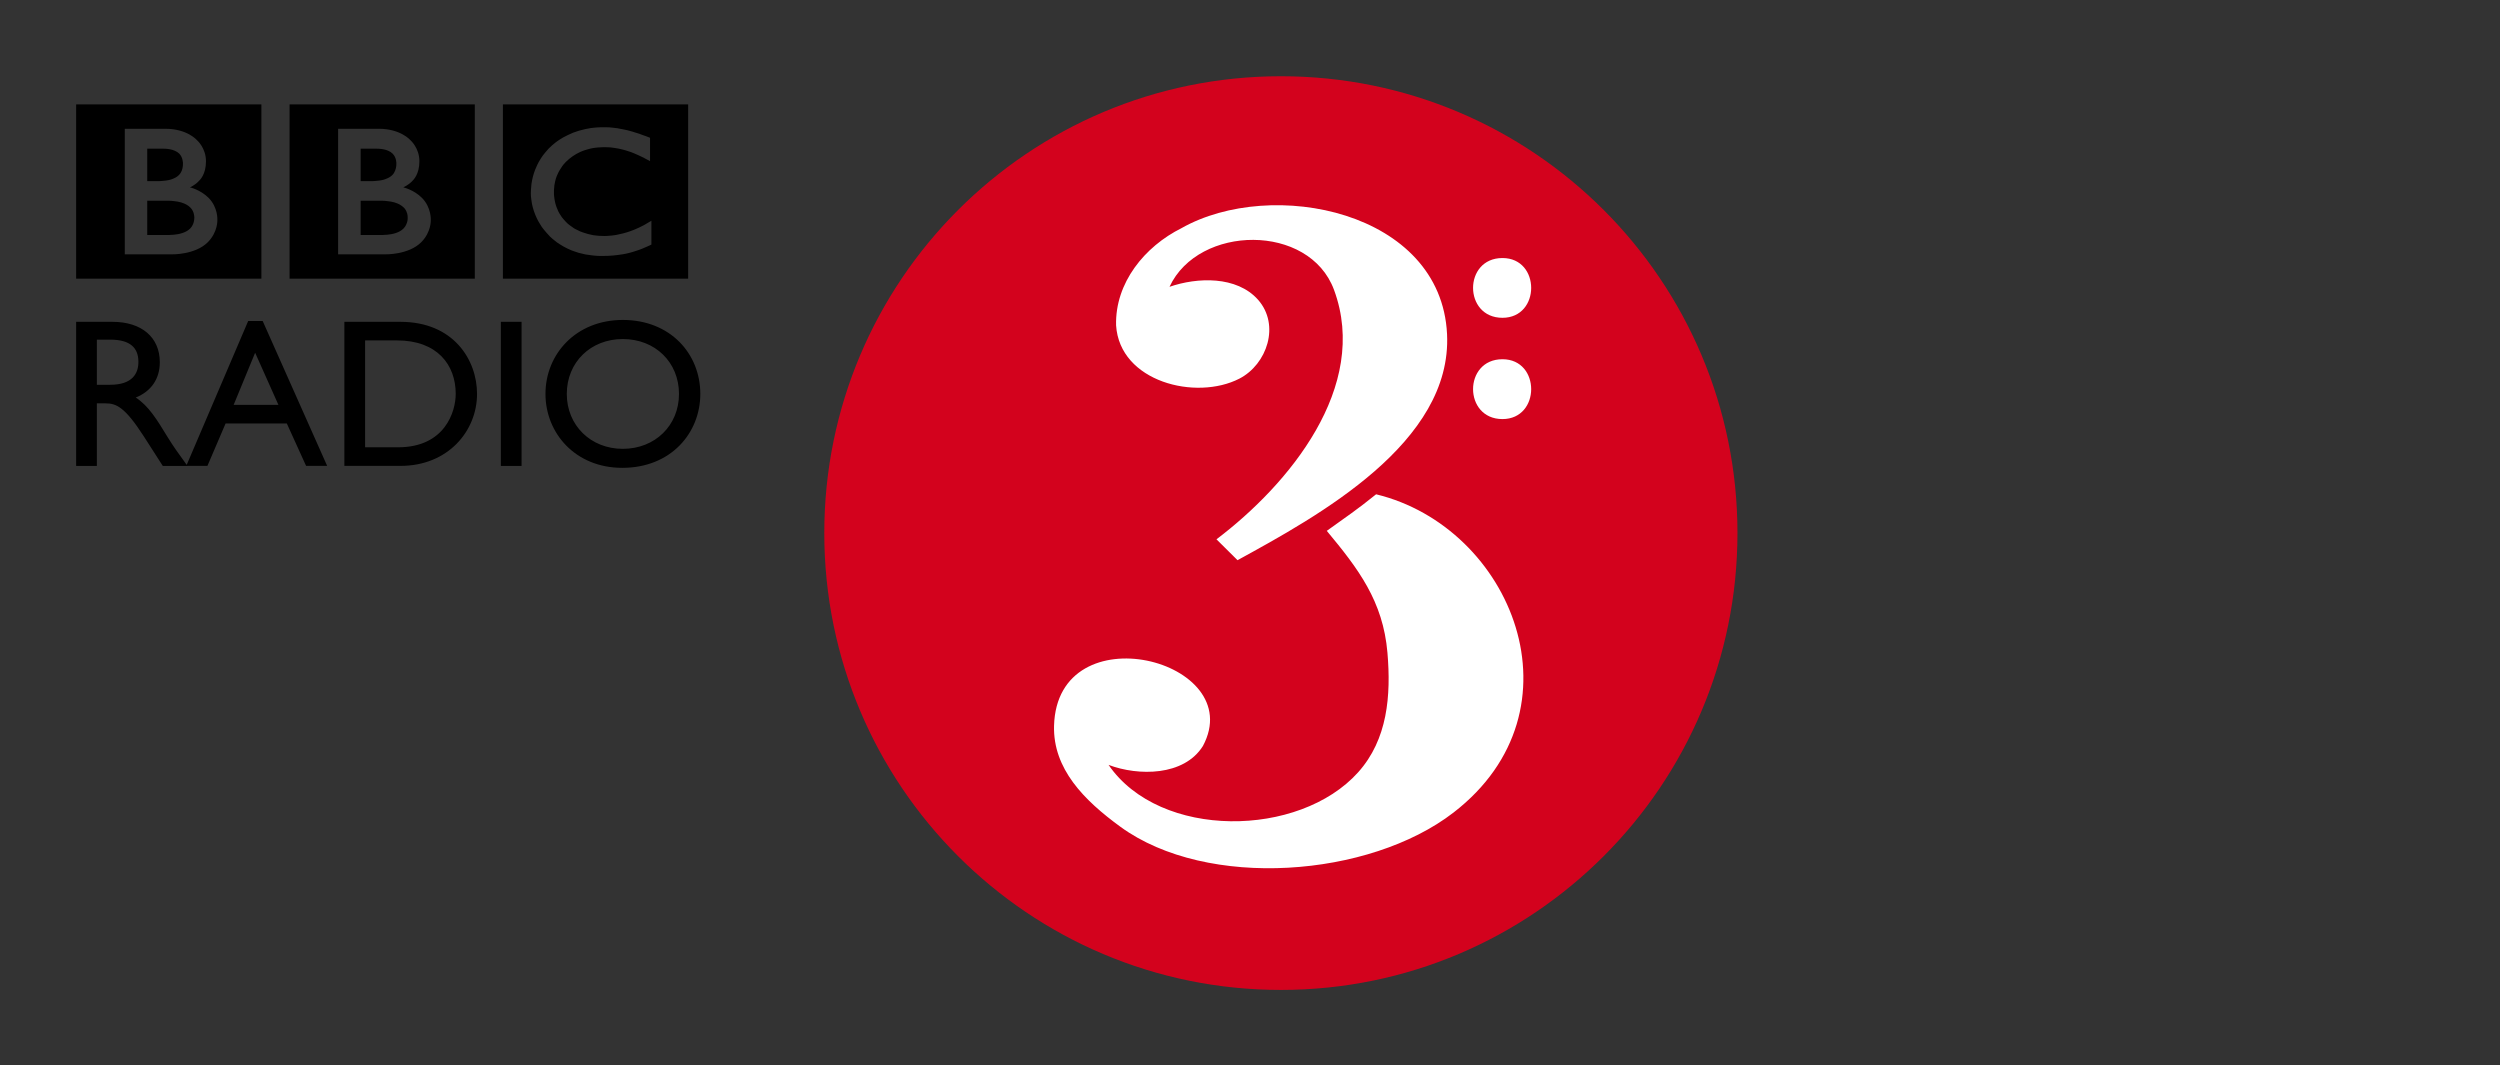 <?xml version="1.0" encoding="UTF-8" standalone="no"?>
<!-- Created with Inkscape (http://www.inkscape.org/) -->

<svg
   xmlns:dc="http://purl.org/dc/elements/1.1/"
   xmlns:cc="http://creativecommons.org/ns#"
   xmlns:rdf="http://www.w3.org/1999/02/22-rdf-syntax-ns#"
   xmlns:svg="http://www.w3.org/2000/svg"
   xmlns="http://www.w3.org/2000/svg"
   xmlns:inkscape="http://www.inkscape.org/namespaces/inkscape"
   version="1.0"
   width="581.988"
   height="248.031"
   id="svg3907">
  <rect width="100%" height="100%" fill="#333333" stroke="none"/>
  <defs
     id="defs3909" />
  <g
     id="layer1">
    <g
       transform="matrix(0.638,0,0,0.638,-25.659,-49.491)"
       id="g4044">
      <rect
         width="187.896"
         height="247.798"
         x="414.191"
         y="150.255"
         id="rect3959"
         style="fill:#ffffff;fill-opacity:1;fill-rule:nonzero;stroke:none;marker:none;visibility:visible;display:inline;overflow:visible" />
      <path
         d="m 68,115.656 0,63.594 67.594,0 0,-63.594 -67.594,0 z m 77.875,0 0,63.594 67.594,0 0,-63.594 -67.594,0 z m 77.844,0 0,63.594 67.594,0 0,-63.594 -67.594,0 z M 259.781,124 c 0.273,0 0.446,0 0.719,0 0.614,0 1.216,-0.014 1.875,0.031 0.356,0.015 0.738,0.048 1.094,0.094 0.546,0.045 1.047,0.112 1.562,0.188 l 0.375,0.031 c 0.28,0.068 0.618,0.127 0.906,0.188 0.371,0.053 0.699,0.127 1.062,0.188 0.364,0.061 0.698,0.143 1.031,0.219 0.205,0.068 0.42,0.095 0.625,0.125 0.303,0.106 0.619,0.182 0.938,0.25 0.25,0.076 0.516,0.151 0.781,0.219 l 0.219,0.062 c 0.265,0.076 0.516,0.182 0.781,0.25 0.356,0.091 0.682,0.199 1,0.312 0.288,0.083 0.54,0.174 0.812,0.25 0.333,0.136 0.673,0.261 0.969,0.375 0.553,0.189 1.021,0.356 1.438,0.5 0.902,0.356 1.438,0.562 1.438,0.562 l 0,8.531 -0.875,-0.469 c -0.318,-0.182 -0.734,-0.414 -1.219,-0.656 -0.258,-0.136 -0.564,-0.278 -0.875,-0.438 -0.386,-0.182 -0.771,-0.373 -1.188,-0.562 -0.485,-0.242 -1.002,-0.453 -1.562,-0.688 -0.402,-0.167 -0.833,-0.341 -1.25,-0.5 0,0 -0.296,-0.076 -0.781,-0.25 -0.265,-0.099 -0.646,-0.192 -1.062,-0.344 -0.273,-0.076 -0.557,-0.182 -0.875,-0.25 -0.53,-0.144 -1.105,-0.255 -1.719,-0.406 -0.402,-0.076 -0.849,-0.158 -1.281,-0.219 -0.5,-0.083 -1.032,-0.151 -1.562,-0.219 -0.288,-0.015 -0.603,-0.009 -0.906,-0.062 -0.432,-0.015 -0.827,-0.031 -1.281,-0.031 -0.205,-0.015 -0.429,-1e-5 -0.656,0 -0.591,0 -1.2,0.025 -1.844,0.094 -0.333,0.015 -0.635,0.041 -0.969,0.094 -0.341,0.045 -0.698,0.111 -1.031,0.156 -0.288,0.061 -0.588,0.112 -0.906,0.188 -0.288,0.083 -0.603,0.159 -0.906,0.25 -0.326,0.114 -0.658,0.168 -0.969,0.281 -0.303,0.099 -0.564,0.206 -0.875,0.312 -0.288,0.121 -0.603,0.246 -0.906,0.375 -1.826,0.841 -3.635,2.049 -5.219,3.625 -0.106,0.106 -0.199,0.245 -0.312,0.344 -0.197,0.205 -0.365,0.413 -0.562,0.625 -0.144,0.167 -0.277,0.349 -0.406,0.531 -0.364,0.5 -0.681,0.992 -0.969,1.5 -0.129,0.205 -0.261,0.429 -0.375,0.656 -0.167,0.288 -0.285,0.564 -0.406,0.875 -0.121,0.205 -0.213,0.428 -0.281,0.625 -0.144,0.349 -0.23,0.651 -0.344,0.969 -0.099,0.333 -0.182,0.643 -0.25,0.969 -0.121,0.5 -0.221,0.974 -0.281,1.406 -0.091,0.72 -0.141,1.344 -0.156,1.844 l 0,0.562 c 0,0.227 -0.015,0.51 0,0.844 0.03,0.242 0.032,0.516 0.062,0.781 0.083,0.712 0.194,1.559 0.406,2.438 0.099,0.326 0.168,0.651 0.281,0.969 0.121,0.417 0.311,0.849 0.5,1.281 0.099,0.265 0.222,0.539 0.312,0.781 0.182,0.318 0.318,0.618 0.5,0.906 0.106,0.212 0.262,0.413 0.406,0.625 0.144,0.205 0.247,0.42 0.406,0.625 0.182,0.205 0.365,0.459 0.531,0.656 0.333,0.394 0.684,0.801 1.062,1.188 l 0.125,0.094 0.094,0.094 0.125,0.125 0.281,0.281 c 0.205,0.152 0.453,0.327 0.688,0.531 0.25,0.182 0.508,0.372 0.75,0.531 0.22,0.159 0.397,0.309 0.594,0.438 0.227,0.121 0.428,0.246 0.625,0.375 0.409,0.22 0.834,0.443 1.281,0.625 0.189,0.099 0.381,0.183 0.562,0.281 0.136,0.045 0.261,0.095 0.375,0.125 0.197,0.076 0.381,0.158 0.562,0.219 1.227,0.432 2.469,0.773 3.719,1 0.811,0.106 1.531,0.205 2.281,0.25 0.652,0.045 1.293,0.062 1.906,0.062 0.288,0 0.589,-0.031 0.938,-0.031 0.485,-0.03 1.058,-0.064 1.656,-0.125 0.394,-0.03 0.787,-0.096 1.219,-0.156 0.182,-0.015 0.365,-0.056 0.562,-0.094 1.515,-0.288 3.238,-0.701 5.125,-1.375 0.985,-0.349 2.025,-0.774 3.094,-1.281 0.599,-0.311 1.246,-0.619 1.875,-0.938 0.568,-0.318 1.151,-0.66 1.75,-1.031 l 0.594,-0.344 c 0.099,-0.053 0.199,-0.127 0.312,-0.188 l 0,8.688 c -0.159,0.053 -0.316,0.143 -0.438,0.219 -0.371,0.144 -0.721,0.31 -1.031,0.469 -0.394,0.159 -0.738,0.317 -1.094,0.469 -0.53,0.265 -1.044,0.435 -1.438,0.594 -0.311,0.114 -0.592,0.221 -0.781,0.281 l -0.375,0.125 c -0.432,0.136 -0.818,0.293 -1.25,0.406 -0.364,0.121 -0.747,0.245 -1.156,0.344 -0.508,0.121 -1.058,0.277 -1.656,0.406 -0.371,0.061 -0.762,0.158 -1.156,0.219 -0.629,0.106 -1.264,0.213 -1.969,0.281 -0.447,0.068 -0.929,0.126 -1.406,0.156 l -0.25,0.031 c -1.212,0.106 -2.521,0.156 -3.938,0.156 l -0.562,0 c -0.386,-0.015 -0.786,-9.6e-4 -1.188,-0.031 -0.78,-0.03 -1.546,-0.128 -2.281,-0.219 -0.743,-0.076 -1.467,-0.191 -2.156,-0.312 -0.849,-0.182 -1.681,-0.382 -2.469,-0.594 -0.455,-0.129 -0.896,-0.278 -1.312,-0.438 -0.439,-0.152 -0.848,-0.278 -1.25,-0.438 -1.084,-0.455 -2.067,-0.937 -2.969,-1.438 -0.432,-0.258 -0.849,-0.539 -1.281,-0.781 -0.386,-0.25 -0.738,-0.461 -1.094,-0.719 -0.265,-0.205 -0.531,-0.436 -0.781,-0.625 -0.28,-0.227 -0.539,-0.428 -0.781,-0.625 -0.364,-0.303 -0.697,-0.626 -1,-0.906 l -0.156,-0.188 c -0.356,-0.341 -0.706,-0.747 -1.062,-1.156 -0.28,-0.333 -0.602,-0.66 -0.875,-1.031 -0.273,-0.356 -0.563,-0.7 -0.844,-1.094 -0.182,-0.288 -0.373,-0.596 -0.562,-0.906 -0.235,-0.402 -0.484,-0.786 -0.719,-1.188 -0.379,-0.697 -0.737,-1.477 -1.062,-2.25 -0.189,-0.493 -0.388,-0.977 -0.562,-1.5 -0.144,-0.432 -0.254,-0.849 -0.375,-1.281 -0.076,-0.356 -0.182,-0.69 -0.25,-1.031 -0.03,-0.182 -0.041,-0.326 -0.094,-0.5 -0.061,-0.394 -0.142,-0.811 -0.188,-1.25 l -0.031,-0.25 c -0.038,-0.379 -0.095,-0.73 -0.125,-1.094 -0.023,-0.356 -0.031,-0.722 -0.031,-1.094 0,-0.477 0.032,-0.944 0.062,-1.406 0.045,-0.629 0.096,-1.253 0.156,-1.844 0.258,-1.856 0.715,-3.621 1.344,-5.25 0.53,-1.318 1.116,-2.582 1.844,-3.719 0.106,-0.212 0.215,-0.381 0.344,-0.562 0.189,-0.288 0.374,-0.602 0.594,-0.875 0.25,-0.356 0.509,-0.698 0.812,-1.031 0.265,-0.318 0.517,-0.65 0.812,-0.938 0.25,-0.326 0.517,-0.61 0.812,-0.875 0.318,-0.326 0.683,-0.651 1.031,-0.969 0.409,-0.333 0.826,-0.69 1.25,-1.031 0.205,-0.152 0.404,-0.278 0.594,-0.438 0.258,-0.174 0.524,-0.349 0.781,-0.531 0.447,-0.303 0.898,-0.563 1.375,-0.844 0.515,-0.273 1.033,-0.54 1.594,-0.812 0.621,-0.318 1.288,-0.611 2,-0.906 1.349,-0.53 2.839,-0.956 4.438,-1.312 0.265,-0.045 0.517,-0.118 0.812,-0.156 0.182,-0.045 0.365,-0.071 0.562,-0.094 l 0.438,-0.094 0.375,-0.062 0.312,-0.031 c 0.409,-0.061 0.81,-0.095 1.219,-0.125 0.28,-0.03 0.547,-0.04 0.812,-0.062 0.485,-0.03 0.985,-0.047 1.5,-0.062 z M 85.75,124.562 l 14.844,0 c 8.001,0 11.531,4.188 11.531,4.188 0,0 3.25,2.814 3.25,7.656 0,4.834 -2.184,6.839 -2.812,7.438 -1.303,1.334 -3.031,2.094 -3.031,2.094 0,0 3.788,0.842 6.781,3.812 3.493,3.508 3.219,8.031 3.219,8.031 0,0 0.266,4.399 -3.5,8.188 -4.645,4.63 -13.062,4.406 -13.062,4.406 l -17.219,0 0,-45.812 z m 77.844,0 14.875,0 c 7.994,0 11.531,4.188 11.531,4.188 0,0 3.25,2.814 3.25,7.656 0,4.834 -2.199,6.839 -2.812,7.438 -1.334,1.334 -3.062,2.094 -3.062,2.094 0,0 3.796,0.842 6.781,3.812 3.493,3.508 3.25,8.031 3.25,8.031 0,0 0.273,4.399 -3.5,8.188 -4.637,4.63 -13.062,4.406 -13.062,4.406 l -17.25,0 0,-45.812 z m -69.656,7.25 0,11.844 3.938,0 c -2e-6,1e-5 0.253,0 0.594,0 0.273,-0.015 0.618,-0.032 0.906,-0.062 0.796,-0.061 1.925,-0.158 3.031,-0.469 0.227,-0.068 0.421,-0.135 0.656,-0.219 0.864,-0.326 1.716,-0.747 2.375,-1.406 0.508,-0.493 0.859,-1.057 1.094,-1.625 0.273,-0.674 0.353,-1.319 0.406,-1.781 0.038,-0.417 0.031,-0.688 0.031,-0.688 l 0,-0.5 c -0.053,-0.508 -0.161,-1.338 -0.562,-2.156 -0.197,-0.386 -0.455,-0.769 -0.781,-1.125 -0.477,-0.439 -1.018,-0.796 -1.594,-1.031 -1.106,-0.5 -2.362,-0.682 -3.438,-0.75 -0.447,-0.03 -0.885,-0.031 -1.219,-0.031 l -5.438,0 z m 77.875,0 0,11.844 3.906,0 c -1e-5,1e-5 0.284,0 0.625,0 0.296,-0.015 0.587,-0.032 0.875,-0.062 0.811,-0.061 1.949,-0.158 3.062,-0.469 0.22,-0.068 0.436,-0.135 0.625,-0.219 0.879,-0.326 1.732,-0.747 2.406,-1.406 0.508,-0.493 0.835,-1.057 1.062,-1.625 0.288,-0.674 0.392,-1.319 0.438,-1.781 0.015,-0.417 0.031,-0.688 0.031,-0.688 0,1e-5 0,-0.174 0,-0.5 -0.015,-0.508 -0.153,-1.338 -0.562,-2.156 -0.197,-0.386 -0.449,-0.769 -0.812,-1.125 -0.432,-0.439 -0.987,-0.796 -1.562,-1.031 -1.106,-0.508 -2.384,-0.674 -3.438,-0.75 -0.477,-0.03 -0.87,-0.031 -1.219,-0.031 l -5.438,0 z m -77.875,19 0,12.5 8.125,0 c 0,0 0.149,-0.031 0.406,-0.031 0.28,0 0.686,-0.032 1.156,-0.062 0.879,-0.083 2.035,-0.239 3.156,-0.625 1.03,-0.341 2.016,-0.836 2.781,-1.594 0.288,-0.303 0.537,-0.611 0.719,-0.906 0.629,-1.023 0.775,-2.025 0.812,-2.594 0.03,-0.273 0.031,-0.406 0.031,-0.406 l 0,-0.312 c -0.03,-0.235 -0.059,-0.696 -0.188,-1.219 -0.144,-0.599 -0.422,-1.262 -0.938,-1.906 -0.083,-0.114 -0.206,-0.223 -0.312,-0.344 -0.242,-0.22 -0.476,-0.436 -0.719,-0.625 -0.477,-0.326 -0.947,-0.624 -1.5,-0.844 -0.735,-0.333 -1.575,-0.552 -2.469,-0.719 -0.455,-0.083 -0.906,-0.157 -1.406,-0.188 -0.295,-0.053 -0.634,-0.063 -0.938,-0.094 -0.296,-0.015 -0.587,-0.031 -0.875,-0.031 l -7.844,0 z m 77.875,0 0,12.5 8.094,0 c 0,0 0.187,-0.031 0.438,-0.031 0.28,0 0.679,-0.032 1.156,-0.062 0.849,-0.083 2.02,-0.239 3.156,-0.625 1.015,-0.341 1.985,-0.836 2.75,-1.594 0.288,-0.303 0.514,-0.611 0.719,-0.906 0.629,-1.023 0.813,-2.025 0.844,-2.594 0.015,-0.273 0,-0.406 0,-0.406 0,0 0,-0.131 0,-0.312 0,-0.235 -0.02,-0.696 -0.156,-1.219 -0.159,-0.599 -0.43,-1.262 -0.938,-1.906 -0.121,-0.114 -0.206,-0.223 -0.312,-0.344 -0.235,-0.22 -0.492,-0.436 -0.75,-0.625 -0.447,-0.326 -0.954,-0.624 -1.5,-0.844 -0.743,-0.333 -1.56,-0.552 -2.469,-0.719 -0.447,-0.083 -0.953,-0.157 -1.438,-0.188 -0.318,-0.053 -0.596,-0.063 -0.906,-0.094 -0.288,-0.015 -0.587,-0.031 -0.875,-0.031 l -7.812,0 z m 95.656,43.5 c -17.041,1e-5 -28.219,12.414 -28.219,27 0,14.268 10.862,26.969 28.031,26.969 17.829,-1e-5 28.469,-12.8 28.469,-26.969 10e-6,-14.647 -10.93,-27 -28.281,-27 z m -136.688,0.375 -22.438,52.5 c -3.348,-4.606 -4.72,-6.515 -6.906,-10.031 C 97.437,230.625 94.539,225.769 89.75,222.625 95.365,220.367 98.531,215.834 98.531,209.75 98.531,200.642 91.888,195 81.25,195 l -13.25,0 0,52.594 7.562,0 0,-22.844 3.156,0 c 3.872,0 7.013,1.234 13.969,12.031 l 6.938,10.812 9,0 c -0.011,-0.015 -0.02,-0.016 -0.031,-0.031 l 7.312,0 6.625,-15.469 22.344,0 7.031,15.469 7.688,0 -23.531,-52.875 -5.281,0 z M 165.875,195 l 0,52.562 20.5,0 c 17.352,0 27.906,-12.755 27.906,-26.25 0,-12.404 -8.549,-26.312 -27.969,-26.312 l -20.438,0 z m 57.094,0 0,52.594 7.562,0 0,-52.594 -7.562,0 z m 44.5,6.281 c 11.79,1e-5 20.5,8.453 20.5,20.031 -10e-6,11.472 -8.702,20.031 -20.5,20.031 -11.714,0 -20.438,-8.567 -20.438,-20.031 0,-11.578 8.723,-20.031 20.438,-20.031 z M 75.562,201.5 l 4.875,0 c 7.304,-1e-5 10.221,2.997 10.281,7.938 0.083,4.402 -2.204,8.531 -10.281,8.531 l -4.875,0 0,-16.469 z m 97.875,0.281 11.625,0 c 14.73,0 21.438,8.945 21.438,19.5 -1e-5,6.486 -3.922,19.5 -21.031,19.5 l -12.031,0 0,-39 z m -40.125,4.5 8.5,19.031 -16.344,0 7.844,-19.031 z"
         inkscape:connector-curvature="0"
         id="path326"
         style="fill:#000000;fill-opacity:1;fill-rule:evenodd" />
      <path
         d="m 507.59,105.392 c -92.001,0 -166.605,74.627 -166.605,166.681 0,92.069 74.604,166.704 166.605,166.704 92.024,0 166.598,-74.642 166.598,-166.704 0,-92.062 -74.581,-166.681 -166.598,-166.681 m -36.264,55.426 c 32.907,-18.625 94.706,-6.35 96.896,38.651 1.947,39.621 -46.986,66.36 -76.453,82.507 -0.796,-0.803 -6.478,-6.441 -7.683,-7.623 26.406,-19.966 55.957,-55.616 42.894,-91.016 -9.002,-24.383 -49.425,-23.883 -60.026,-1.114 10.108,-3.508 24.527,-4.046 32.309,4.728 8.115,9.191 3.319,23.542 -6.819,28.778 -15.836,8.145 -43.682,1.182 -44.985,-19.443 -0.402,-15.548 10.441,-28.778 23.868,-35.468 m 99.207,213.273 c -30.627,23.633 -89.796,28.24 -121.491,5.16 -13.29,-9.676 -24.626,-21.133 -24.224,-36.84 1.144,-41.826 71.126,-24.057 54.32,7.365 -6.91,11.025 -23.588,10.994 -34.43,6.888 18.776,27.308 69.603,26.634 91.062,2.713 10.767,-12.002 12.032,-27.952 10.699,-43.652 -1.599,-18.844 -10.684,-30.687 -22.133,-44.455 7.062,-5.061 11.222,-7.865 17.996,-13.343 49.532,11.995 76.885,78.643 28.202,116.165 m 17.905,-143.609 c -14.283,0 -14.321,-21.837 0,-21.837 13.987,0 13.957,21.837 0,21.837 m 0,-36.954 c -14.283,0 -14.321,-21.807 0,-21.807 13.987,0 13.957,21.807 0,21.807"
         inkscape:connector-curvature="0"
         id="path350"
         style="fill:#d3021d" />
    </g>
  </g>
</svg>
